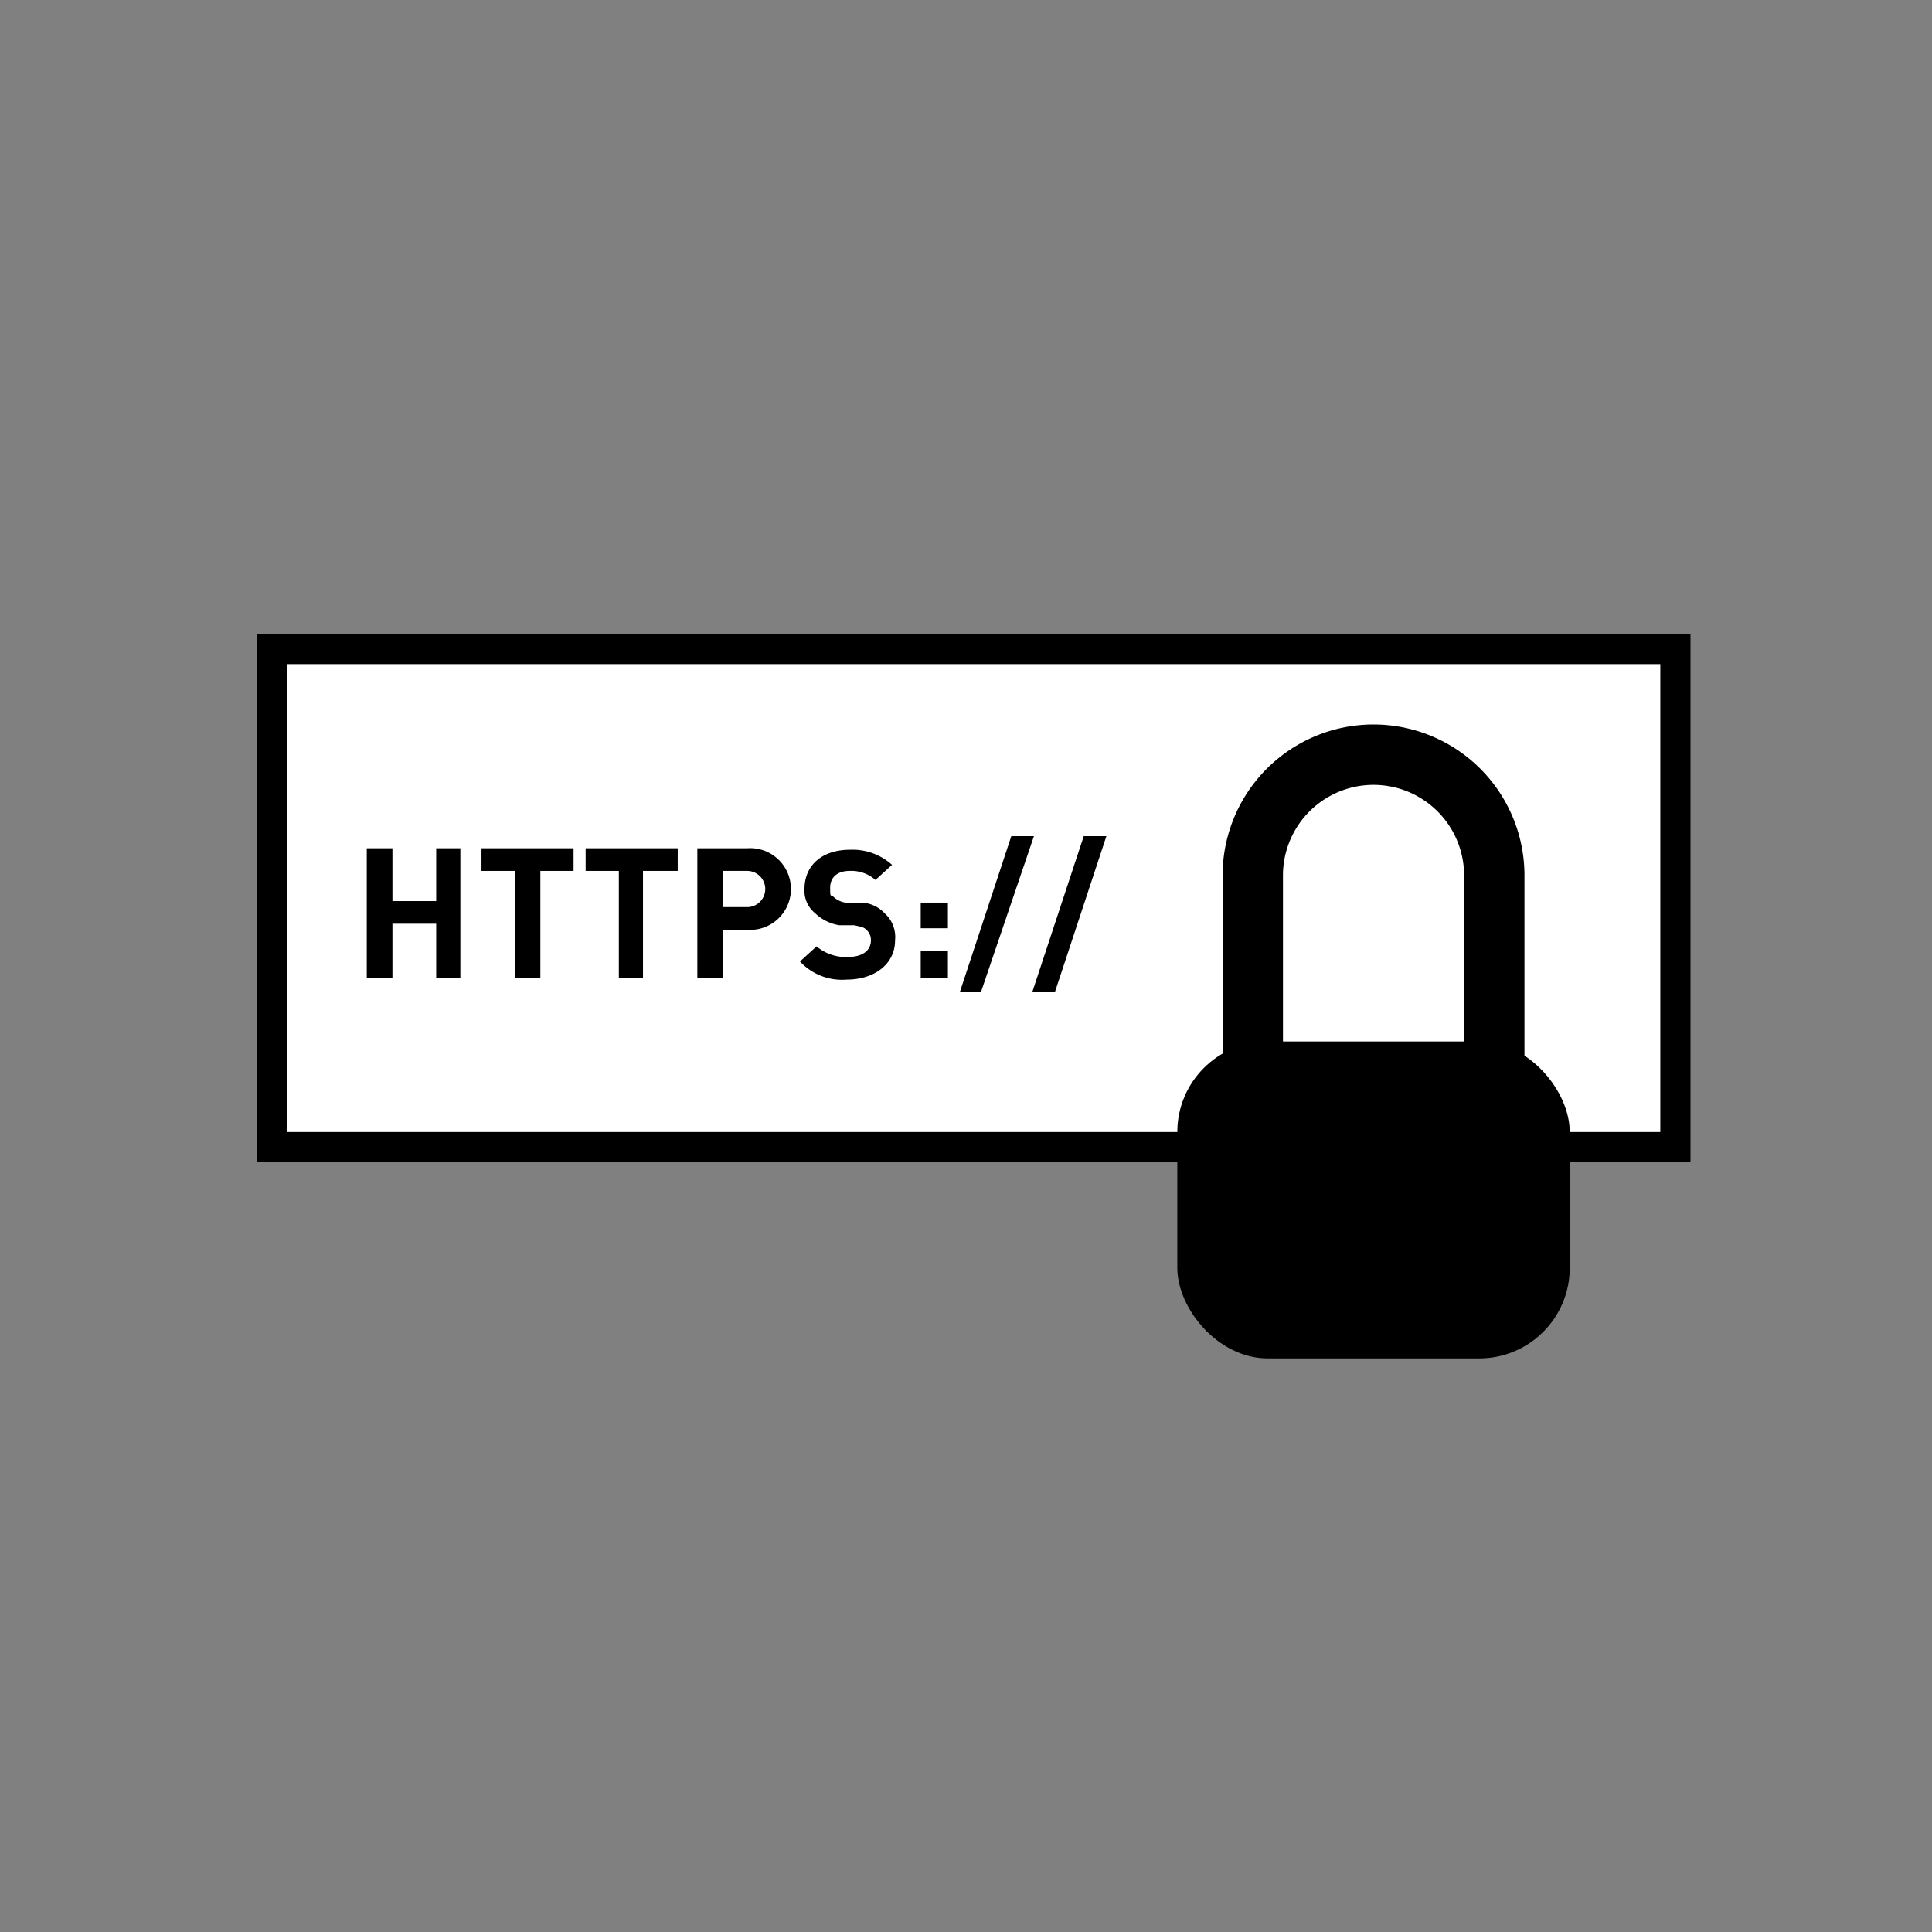 <svg xmlns="http://www.w3.org/2000/svg" viewBox="0 0 128 128"><rect x="0" y="0" width="128" height="128" fill="#808080" stroke="none"/><title>Монтажная область 1</title><rect x="18" y="43" width="93" height="33" style="fill:#fff"/><path d="M110,44V75H19V44h91m2-2H17V77h95V42Z"/><path d="M28.9,64.8V61.2H26v3.6H24.3V56.2H26v3.5h2.9V56.2h1.6v8.6Z"/><path d="M35.8,57.7v7.1H34.1V57.7H31.9V56.2H38v1.5Z"/><path d="M42.6,57.7v7.1H41V57.7H38.8V56.2h6.1v1.5Z"/><path d="M49.5,61.6H47.9v3.2H46.2V56.2h3.3a2.7,2.7,0,0,1,2.9,2.7A2.7,2.7,0,0,1,49.5,61.6Zm0-3.9H47.9v2.4h1.6a1.2,1.2,0,1,0,0-2.4Z"/><path d="M56.1,64.9A3.8,3.8,0,0,1,53,63.7l1.1-1a3,3,0,0,0,2.1.7c.9,0,1.5-.4,1.5-1.1a.9.9,0,0,0-.3-.7c-.2-.2-.4-.2-.8-.3h-1a3,3,0,0,1-1.6-.8,1.9,1.9,0,0,1-.7-1.6c0-1.6,1.2-2.6,3-2.6a3.9,3.9,0,0,1,2.8,1l-1.1,1a2.4,2.4,0,0,0-1.7-.6c-.9,0-1.3.5-1.3,1.1s0,.5.2.6a1.5,1.5,0,0,0,.8.4h1a2.2,2.2,0,0,1,1.6.7,2.1,2.1,0,0,1,.7,1.8C59.3,63.9,57.9,64.9,56.1,64.9Z"/><path d="M61,61.5V59.8h1.8v1.7Zm0,3.3V63h1.8v1.8Z"/><path d="M65,65.7H63.6L67,55.4h1.5Z"/><path d="M69.9,65.7H68.4l3.4-10.3h1.5Z"/><rect x="78" y="69" width="26" height="21" rx="6" ry="6"/><path d="M99,58a8,8,0,0,0-16,0V74H99Z" style="fill:none;stroke:#000;stroke-miterlimit:10;stroke-width:4px"/></svg>